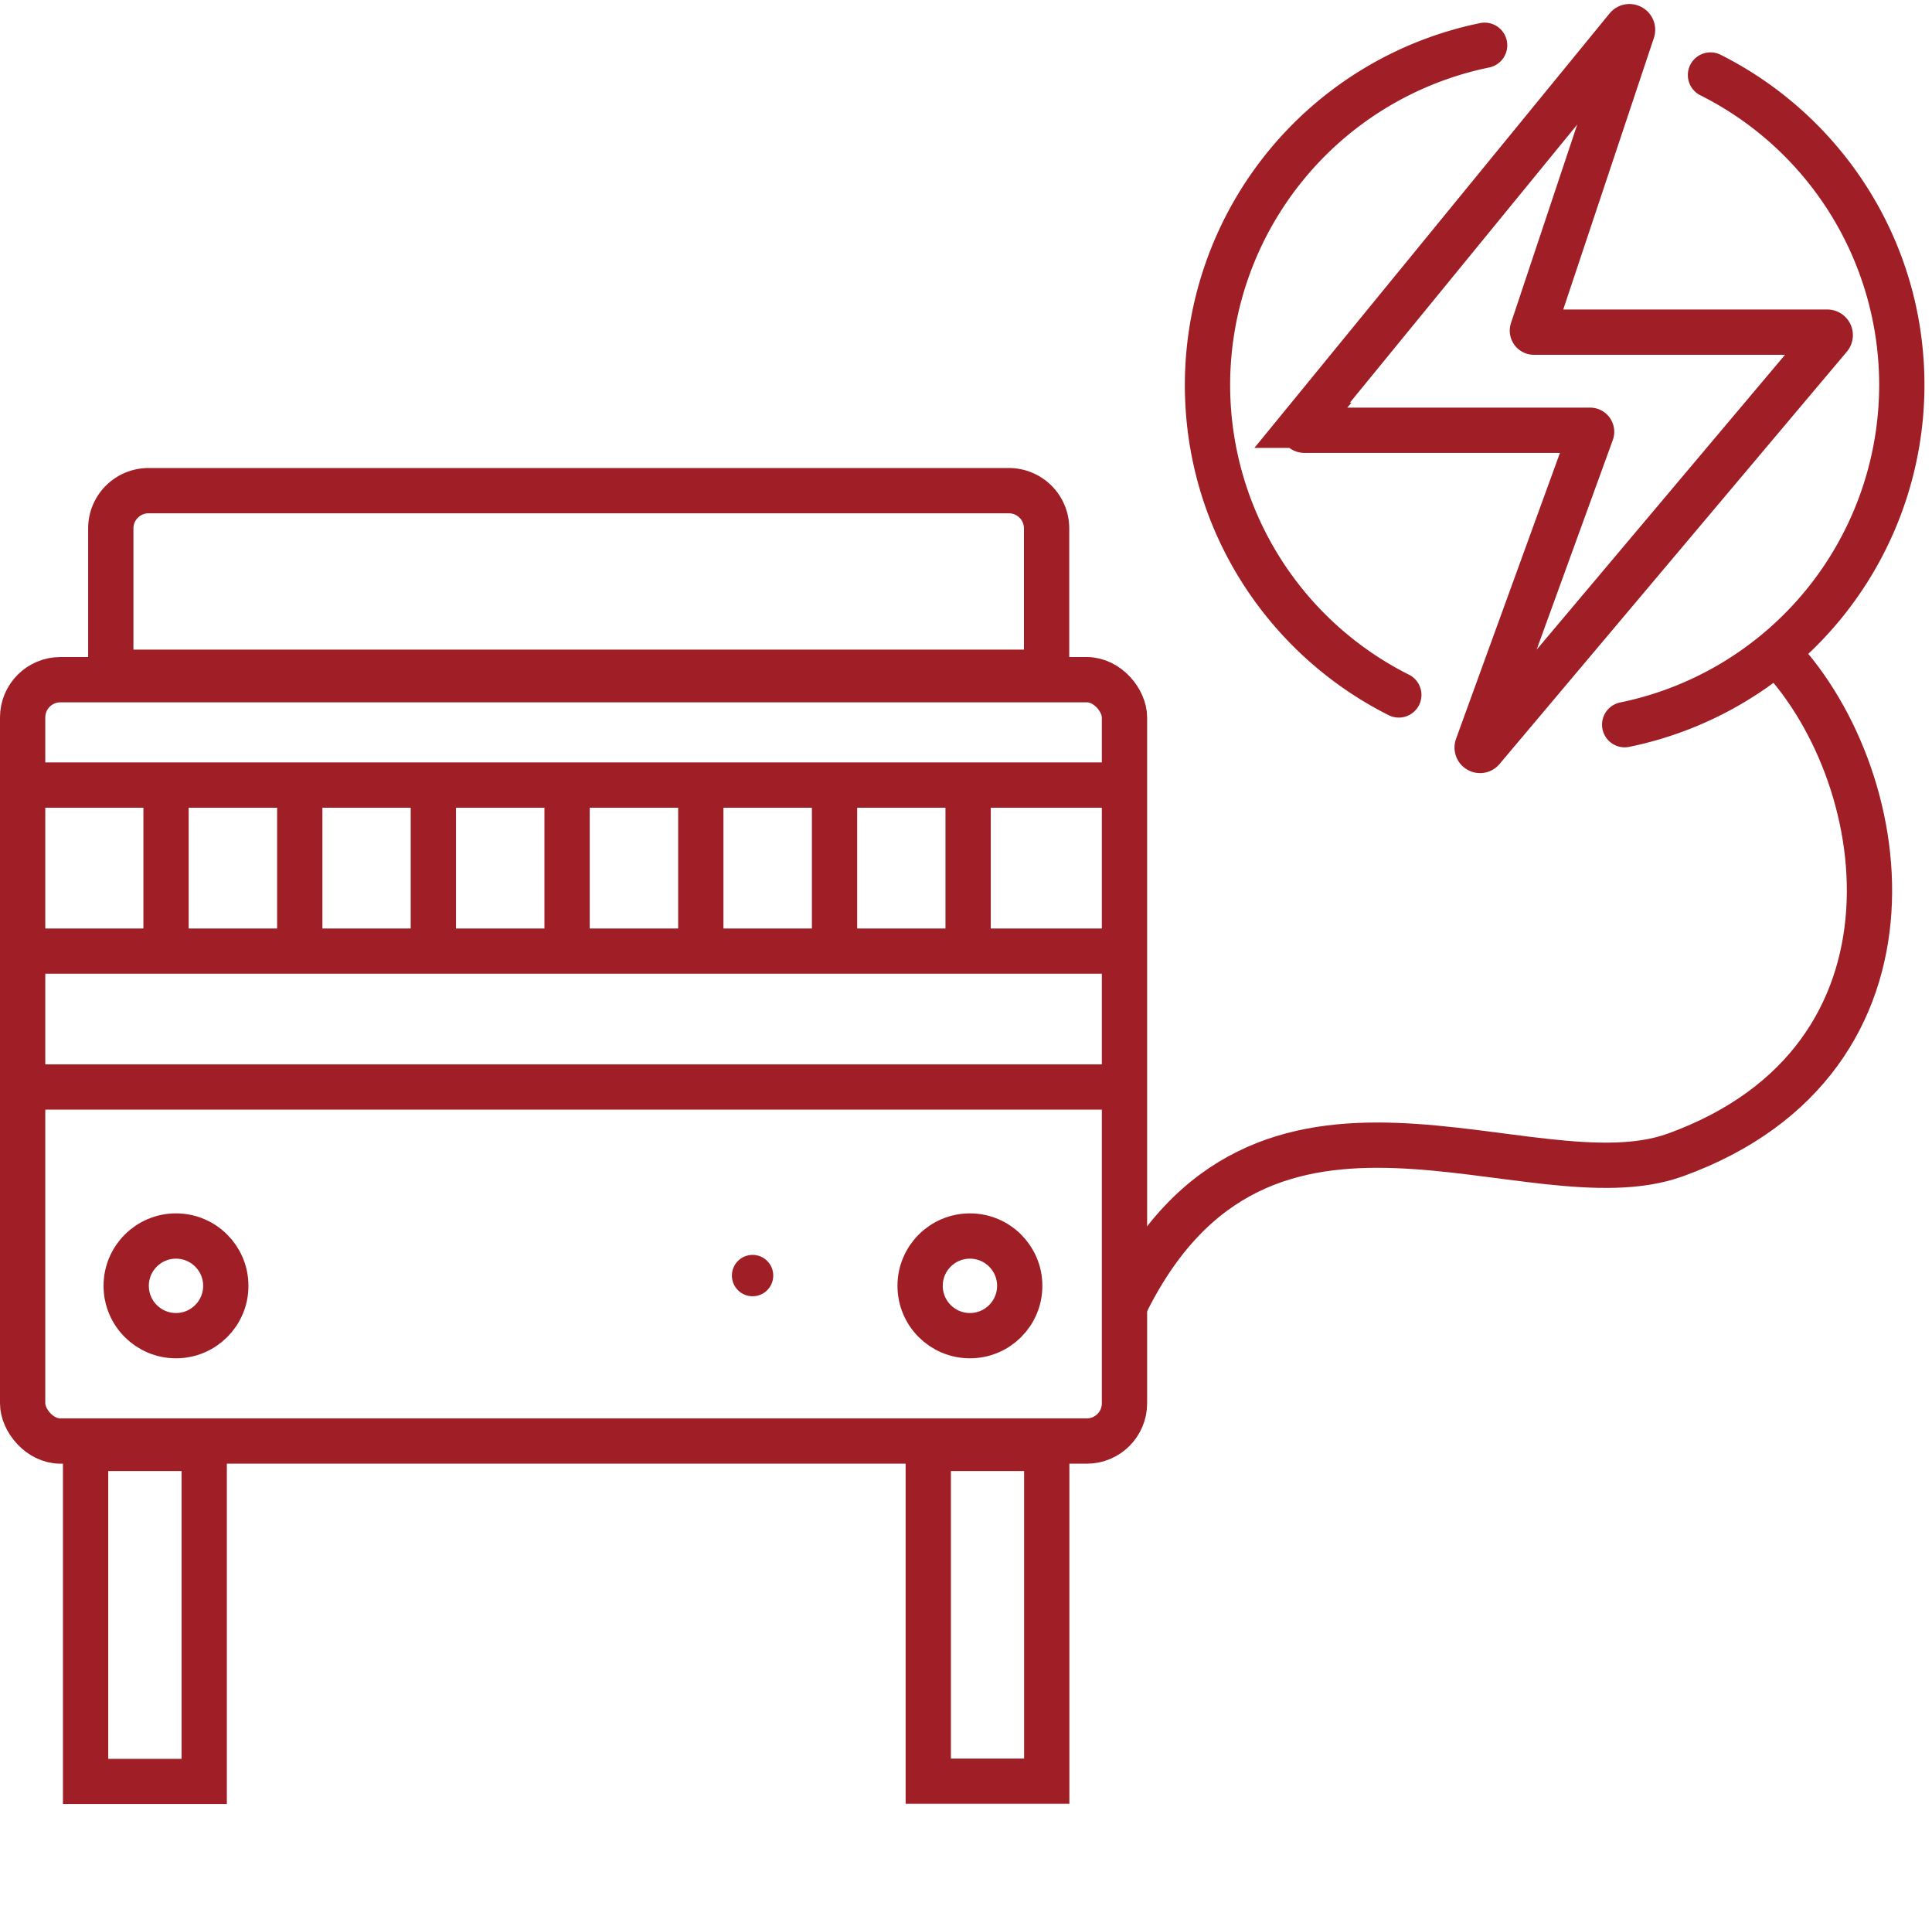 <svg viewBox="0 0 128 127" fill="none" xmlns="http://www.w3.org/2000/svg"><rect x="1.5" y="45.02" width="73" height="50.43" rx="2.5" stroke="#A01E25" stroke-width="3"/><mask id="a" fill="#fff"><rect y="116.98" width="76" height="10.02" rx="2"/></mask><rect y="116.98" width="76" height="10.02" rx="2" stroke="#A01E25" stroke-width="6" mask="url(#a)"/><path d="M7.34 35a2.5 2.5 0 0 1 2.5-2.5h57a2.5 2.5 0 0 1 2.5 2.5v9.53h-62V35zM1 72h74M2 63h72M2 52h72M11 51.57v10.97M19.86 51.57v10.97M28.71 51.57v10.97M37.57 51.57v10.97M46.43 51.57v10.97M55.29 51.57v10.97M64.14 51.57v10.97M5.67 95.94h7.86V118H5.67V95.94zM61.5 95.94h7.85v22.04H61.5z" stroke="#A01E25" stroke-width="3"/><circle cx="11.66" cy="85.17" r="3.3" stroke="#A01E25" stroke-width="3"/><circle cx="64.26" cy="85.17" r="3.3" stroke="#A01E25" stroke-width="3"/><circle cx="49.86" cy="84.49" r="1.37" fill="#A01E25"/><mask id="b" fill="#fff"><rect x="43" y="77.63" width="13.71" height="13.71" rx="2"/></mask><rect x="43" y="77.63" width="13.71" height="13.71" rx="2" stroke="#A01E25" stroke-width="6" mask="url(#b)"/><path d="M86.27 28.17L107.8 1.84c.14-.17.42-.02.35.2l-6.62 19.83a.1.1 0 0 0 .1.13h19.43c.17 0 .26.2.15.33l-23 27.3c-.14.18-.41.02-.33-.19l7.56-20.8a.1.1 0 0 0-.1-.14H86.43a.2.2 0 0 1-.15-.33z" stroke="#A01E25" stroke-width="3"/><path d="M98.66 4.47a1.5 1.5 0 0 0-.6-2.94l.6 2.94zM114 3.63a1.5 1.5 0 1 0-1.35 2.68L114 3.63zm-6.66 42.9a1.5 1.5 0 1 0 .6 2.94l-.6-2.94zM92 47.37a1.5 1.5 0 0 0 1.35-2.68L92 47.37zM81.5 25.5A21.48 21.48 0 0 1 98.66 4.47l-.6-2.94A24.48 24.48 0 0 0 78.5 25.5h3zm31.15-19.19A21.47 21.47 0 0 1 124.5 25.5h3c0-9.57-5.5-17.85-13.5-21.87l-1.35 2.68zM124.5 25.5a21.48 21.48 0 0 1-17.16 21.03l.6 2.94A24.48 24.48 0 0 0 127.5 25.5h-3zM93.35 44.69A21.47 21.47 0 0 1 81.5 25.5h-3c0 9.57 5.5 17.85 13.5 21.87l1.35-2.68z" fill="#A01E25"/><path d="M117.5 43c8 8 11 27.16-6.5 33.5-9.67 3.5-27.5-8.5-36.5 10" stroke="#A01E25" stroke-width="3"/></svg>